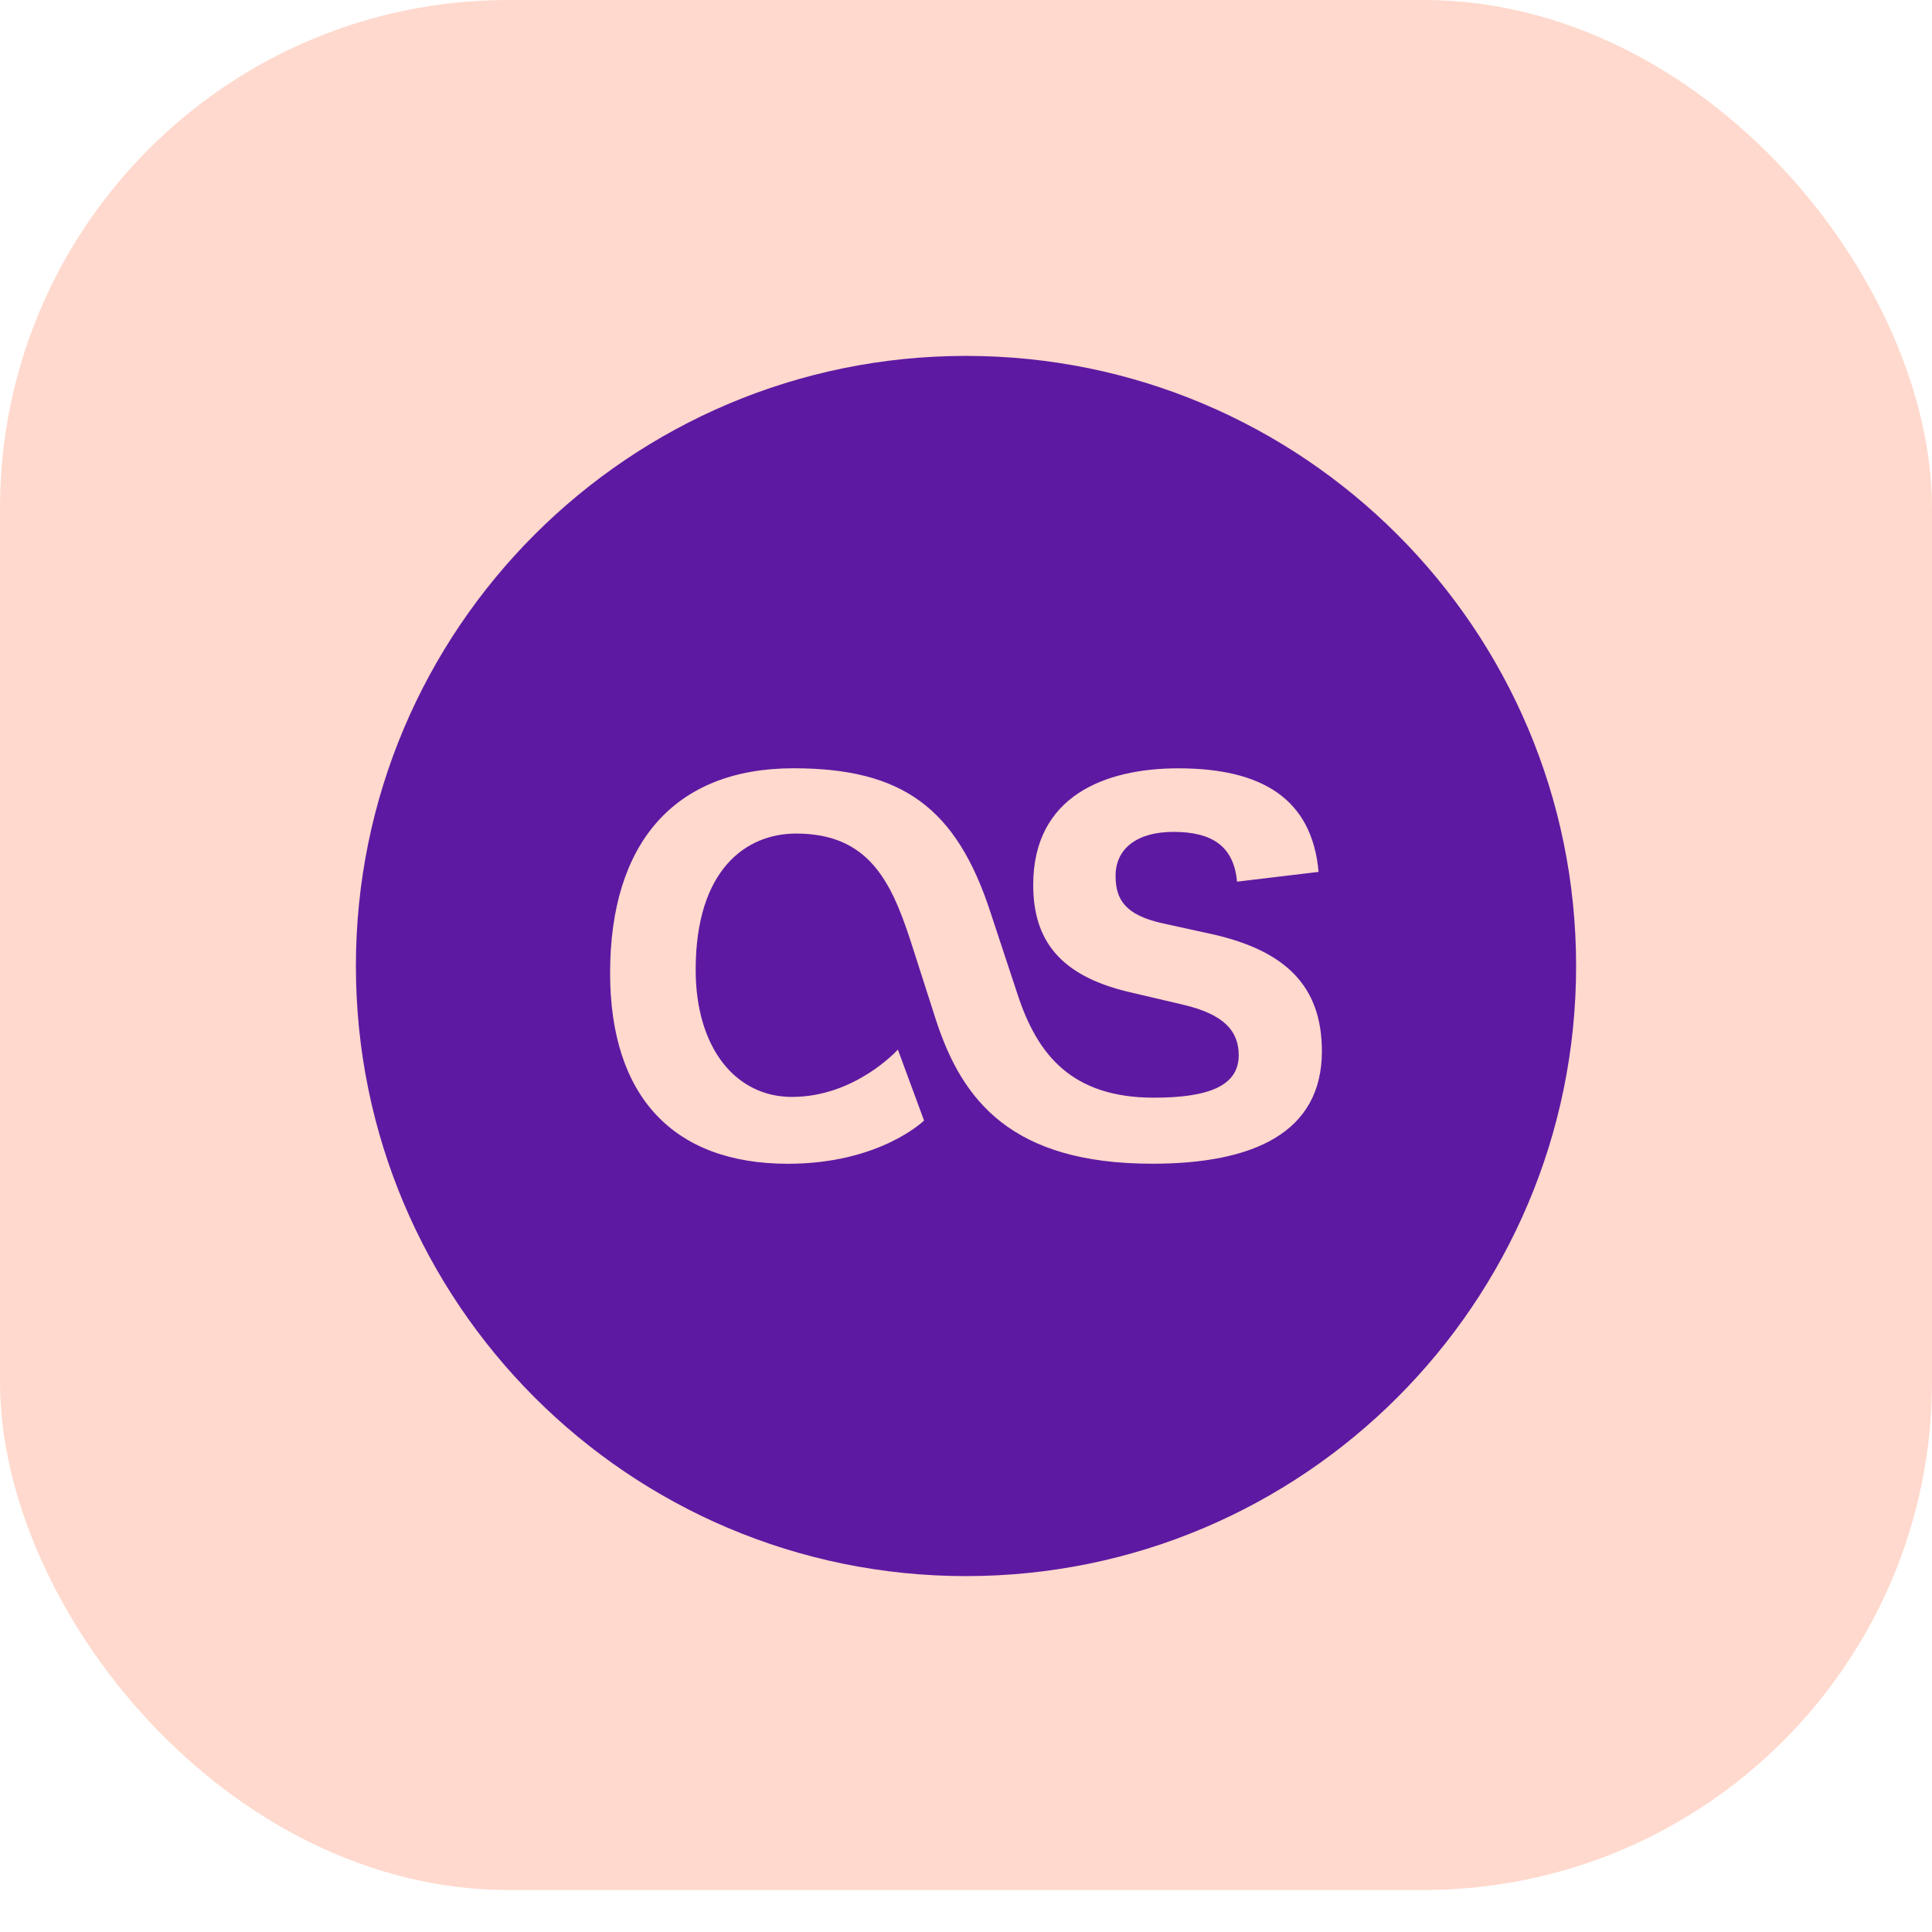 <svg width="38" height="38" viewBox="0 0 38 38" fill="none" xmlns="http://www.w3.org/2000/svg">
<rect width="38" height="37.174" rx="10" fill="#FFD9CD"/>
<path d="M19 7C12.373 7 7 12.373 7 19C7 25.627 12.373 31 19 31C25.627 31 31 25.627 31 19C31 12.373 25.627 7 19 7ZM22.664 22.889C19.891 22.889 18.928 21.639 18.416 20.083L17.901 18.479C17.516 17.309 17.067 16.395 15.657 16.395C14.678 16.395 13.683 17.101 13.683 19.073C13.683 20.612 14.469 21.575 15.577 21.575C16.826 21.575 17.66 20.644 17.66 20.644L18.175 22.04C18.175 22.04 17.309 22.89 15.496 22.89C13.251 22.889 12 21.574 12 19.136C12 16.602 13.251 15.111 15.607 15.111C17.74 15.111 18.815 15.881 19.488 17.965L20.018 19.569C20.403 20.74 21.076 21.59 22.696 21.59C23.787 21.59 24.364 21.35 24.364 20.756C24.364 20.291 24.091 19.954 23.274 19.762L22.183 19.506C20.852 19.185 20.322 18.496 20.322 17.405C20.322 15.657 21.734 15.112 23.176 15.112C24.814 15.112 25.806 15.705 25.935 17.149L24.331 17.341C24.268 16.651 23.851 16.362 23.08 16.362C22.374 16.362 21.942 16.683 21.942 17.228C21.942 17.709 22.15 17.998 22.856 18.158L23.881 18.383C25.262 18.704 26 19.377 26 20.676C26 22.279 24.653 22.889 22.664 22.889V22.889Z" fill="#5E19A2"/>
</svg>
